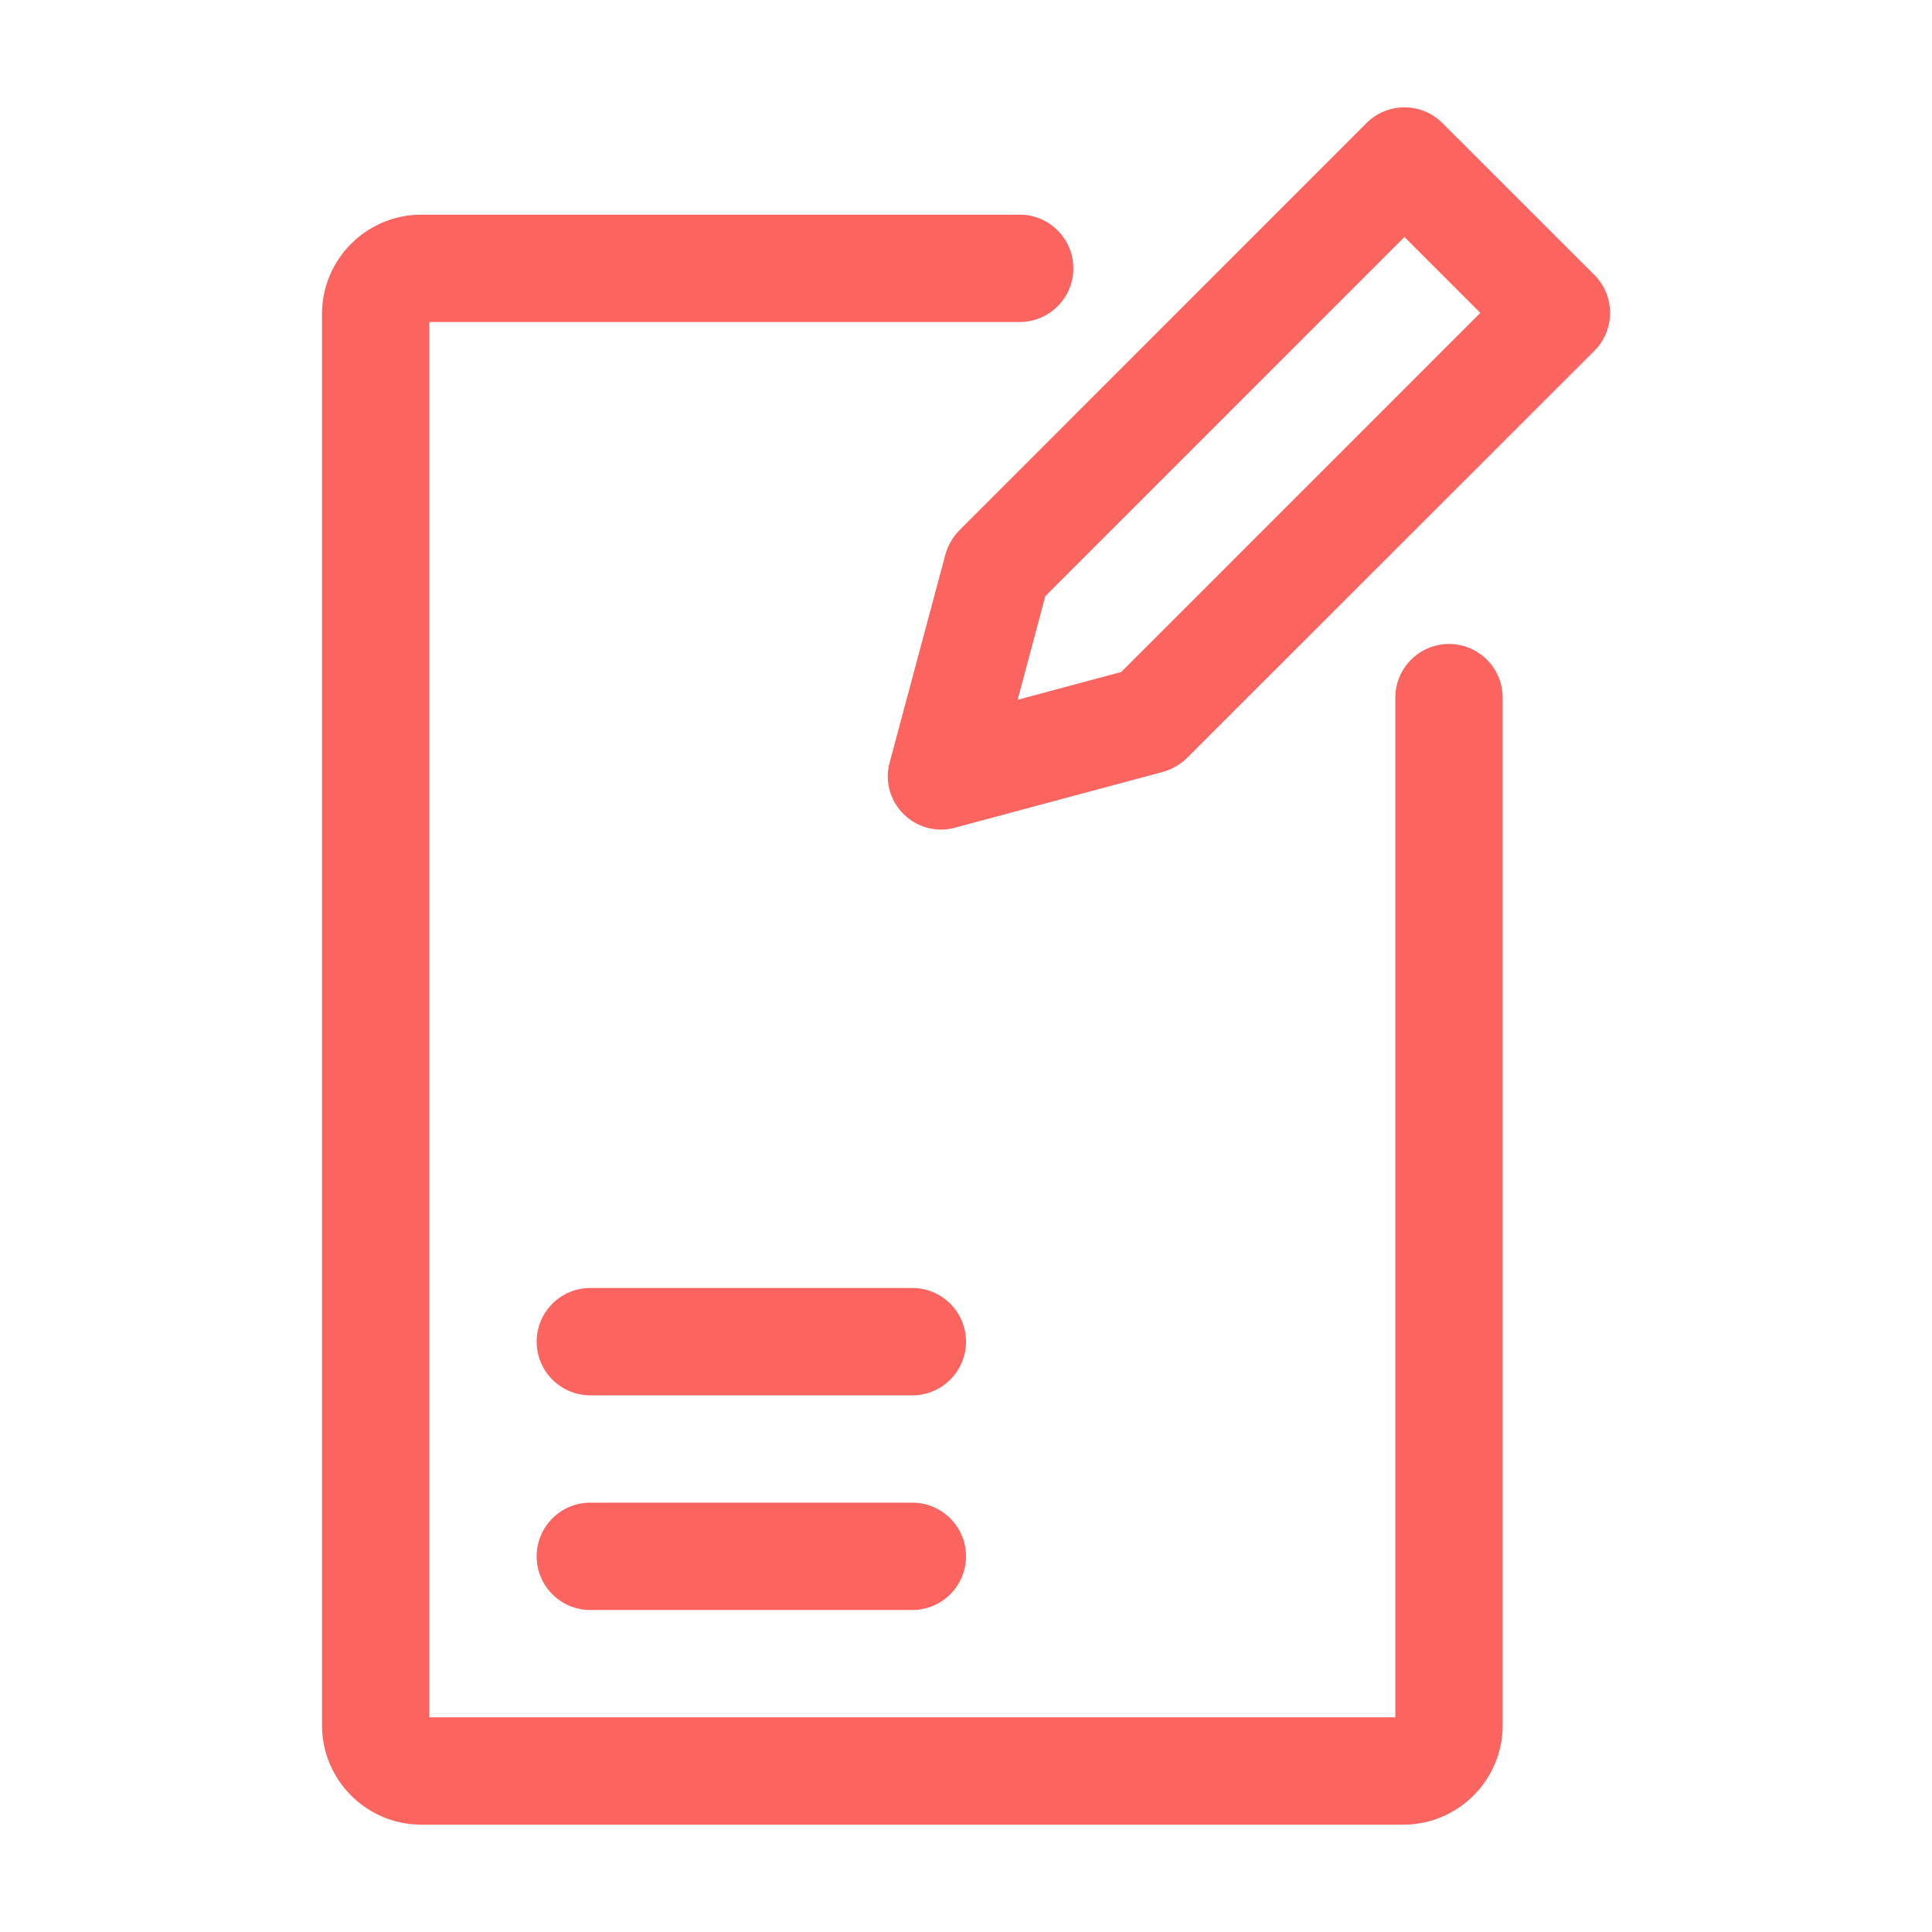 <?xml version="1.0" standalone="no"?><!DOCTYPE svg PUBLIC "-//W3C//DTD SVG 1.1//EN" "http://www.w3.org/Graphics/SVG/1.1/DTD/svg11.dtd"><svg t="1623419660563" class="icon" viewBox="0 0 1024 1024" version="1.1" xmlns="http://www.w3.org/2000/svg" p-id="16881" xmlns:xlink="http://www.w3.org/1999/xlink" width="200" height="200"><defs><style type="text/css"></style></defs><path d="M540.445 113.778H223.403c-29.128 0-52.736 23.609-52.736 52.736v747.861c0 29.128 23.608 52.736 52.736 52.736h520.305c29.128 0 52.736-23.608 52.736-52.736V369.778c0-15.701-12.743-28.445-28.444-28.445s-28.445 12.744-28.445 28.445V910.223h-512V170.667h312.889c15.701 0 28.445-12.744 28.445-28.445 0-15.701-12.744-28.445-28.445-28.445m-56.889 568.889H312.889c-15.702 0-28.445 12.743-28.445 28.444 0 15.702 12.743 28.445 28.445 28.445h170.666c15.702 0 28.445-12.743 28.445-28.445 0-15.701-12.743-28.444-28.445-28.444m0 113.777H312.889c-15.702 0-28.445 12.744-28.445 28.446 0 15.701 12.743 28.444 28.445 28.444h170.666c15.702 0 28.445-12.743 28.445-28.444 0-15.702-12.743-28.445-28.445-28.445M744.391 56.889c-7.224 0-14.506 2.787-20.081 8.305l-215.552 215.609a30.079 30.079 0 0 0-7.795 13.539L471.552 404.082c-5.006 18.489 9.33 35.613 27.193 35.613 2.445 0 4.949-0.341 7.452-1.024l109.682-29.411c5.12-1.366 9.785-4.04 13.54-7.794l215.665-215.552c11.038-11.151 11.038-29.071 0-40.164l-80.61-80.554c-5.576-5.519-12.8-8.306-20.083-8.306m0 68.721l40.221 40.221-190.35 190.351-54.897 14.733 14.677-54.954 190.349-190.351" p-id="16882" fill="#FB645F"></path></svg>